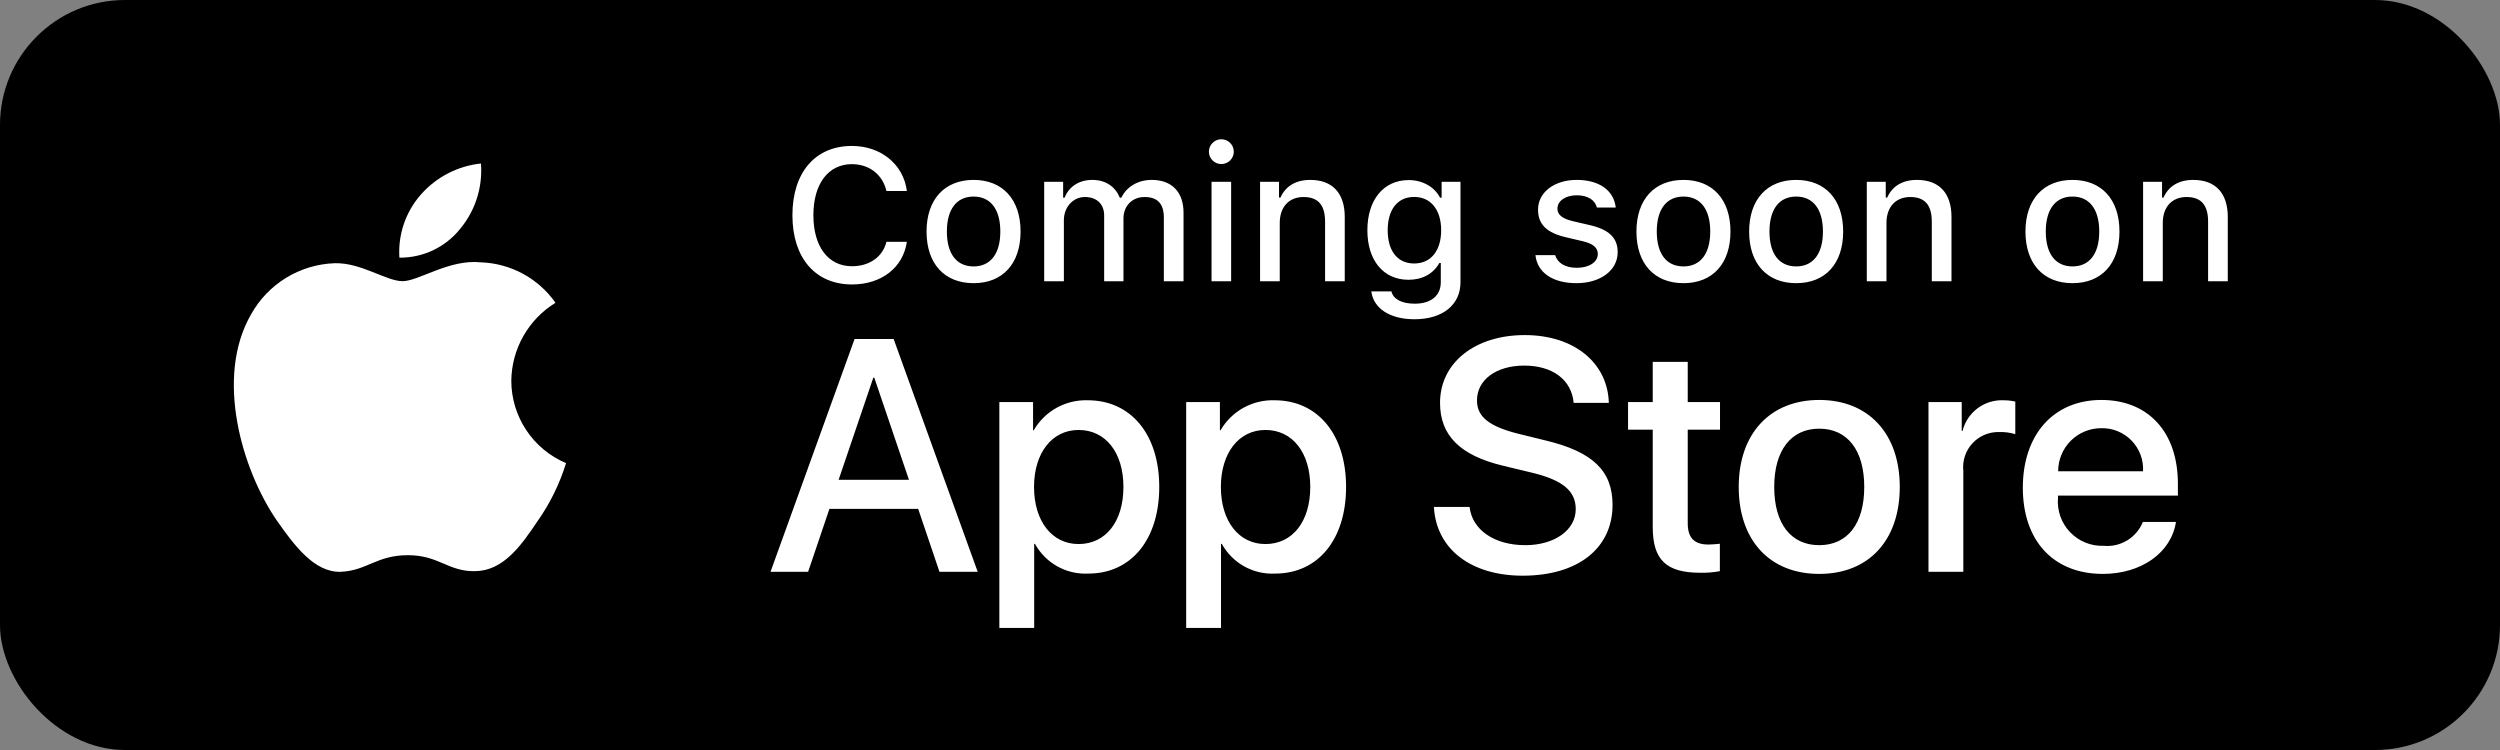 <svg xmlns="http://www.w3.org/2000/svg" width="160" height="48" viewBox="0 0 160 48"><rect x="0" y="0" width="160" height="48" fill="#808080" stroke="none"/><g fill="none" fill-rule="evenodd"><rect width="160" height="48" fill="#000" rx="8"/><path fill="#FFF" fill-rule="nonzero" d="M18.173 14.011C18.199 11.975 19.266 10.095 21.001 9.028 19.901 7.459 18.126 6.499 16.211 6.439 14.196 6.228 12.243 7.645 11.216 7.645 10.169 7.645 8.588 6.46 6.885 6.495 4.645 6.568 2.608 7.81 1.518 9.769-.803 13.787.928 19.692 3.151 22.94 4.264 24.53 5.564 26.307 7.265 26.244 8.929 26.175 9.551 25.182 11.56 25.182 13.55 25.182 14.134 26.244 15.869 26.204 17.655 26.175 18.78 24.606 19.854 23.001 20.653 21.868 21.268 20.615 21.676 19.29 19.554 18.393 18.175 16.314 18.173 14.011L18.173 14.011zM14.895 4.303C15.869 3.134 16.348 1.631 16.232.114 14.744.271 13.37.982 12.383 2.106 11.408 3.215 10.915 4.666 11.011 6.14 12.518 6.155 13.95 5.478 14.895 4.303L14.895 4.303z" transform="translate(14.55 10.35)"/><path fill="#FFF" fill-rule="nonzero" d="M9.963 11.418L4.283 11.418 2.919 15.445.513 15.445 5.893.544 8.392.544 13.772 15.445 11.326 15.445 9.963 11.418zM4.871 9.559L9.373 9.559 7.154 3.022 7.092 3.022 4.871 9.559zM25.392 10.014C25.392 13.39 23.585 15.559 20.858 15.559 19.448 15.633 18.12 14.894 17.439 13.658L17.388 13.658 17.388 19.039 15.158 19.039 15.158 4.581 17.316 4.581 17.316 6.388 17.357 6.388C18.069 5.159 19.398 4.421 20.817 4.467 23.574 4.467 25.392 6.647 25.392 10.014zM23.099 10.014C23.099 7.814 21.963 6.368 20.228 6.368 18.524 6.368 17.378 7.845 17.378 10.014 17.378 12.203 18.524 13.669 20.228 13.669 21.963 13.669 23.099 12.233 23.099 10.014zM37.349 10.014C37.349 13.39 35.542 15.559 32.815 15.559 31.406 15.633 30.078 14.894 29.397 13.658L29.345 13.658 29.345 19.039 27.115 19.039 27.115 4.581 29.274 4.581 29.274 6.388 29.315 6.388C30.026 5.159 31.356 4.421 32.774 4.467 35.532 4.467 37.349 6.647 37.349 10.014zM35.057 10.014C35.057 7.814 33.921 6.368 32.186 6.368 30.482 6.368 29.336 7.845 29.336 10.014 29.336 12.203 30.482 13.669 32.186 13.669 33.921 13.669 35.057 12.233 35.057 10.014L35.057 10.014zM45.253 11.293C45.418 12.771 46.853 13.741 48.815 13.741 50.695 13.741 52.047 12.771 52.047 11.439 52.047 10.282 51.231 9.589 49.3 9.115L47.369 8.65C44.633 7.989 43.362 6.709 43.362 4.632 43.362 2.061 45.603.295 48.785.295 51.933.295 54.092 2.061 54.165 4.632L51.913 4.632C51.779 3.145 50.549 2.248 48.753 2.248 46.956 2.248 45.727 3.156 45.727 4.478 45.727 5.531 46.512 6.151 48.433 6.626L50.075 7.029C53.132 7.752 54.403 8.98 54.403 11.16 54.403 13.948 52.182 15.694 48.65 15.694 45.345 15.694 43.114 13.989 42.97 11.293L45.253 11.293zM59.215 2.01L59.215 4.581 61.281 4.581 61.281 6.347 59.215 6.347 59.215 12.336C59.215 13.267 59.629 13.7 60.537 13.7 60.783 13.696 61.027 13.679 61.271 13.649L61.271 15.404C60.863 15.481 60.448 15.515 60.032 15.507 57.833 15.507 56.975 14.681 56.975 12.574L56.975 6.347 55.395 6.347 55.395 4.581 56.975 4.581 56.975 2.01 59.215 2.01zM62.478 10.014C62.478 6.595 64.491 4.447 67.631 4.447 70.781 4.447 72.785 6.595 72.785 10.014 72.785 13.441 70.791 15.58 67.631 15.58 64.471 15.58 62.478 13.441 62.478 10.014zM70.512 10.014C70.512 7.669 69.438 6.285 67.631 6.285 65.824 6.285 64.75 7.679 64.75 10.014 64.75 12.368 65.824 13.741 67.631 13.741 69.438 13.741 70.512 12.368 70.512 10.014L70.512 10.014zM74.623 4.581L76.75 4.581 76.75 6.43 76.802 6.43C77.098 5.24 78.189 4.42 79.415 4.467 79.672 4.466 79.928 4.494 80.179 4.55L80.179 6.636C79.855 6.537 79.516 6.492 79.177 6.502 78.522 6.475 77.887 6.736 77.44 7.217 76.994 7.697 76.779 8.349 76.853 9.001L76.853 15.445 74.623 15.445 74.623 4.581zM90.461 12.254C90.161 14.227 88.24 15.58 85.783 15.58 82.622 15.58 80.661 13.462 80.661 10.065 80.661 6.657 82.633 4.447 85.689 4.447 88.695 4.447 90.585 6.512 90.585 9.806L90.585 10.57 82.912 10.57 82.912 10.705C82.84 11.514 83.12 12.315 83.679 12.903 84.238 13.492 85.023 13.812 85.835 13.782 86.917 13.884 87.937 13.262 88.344 12.254L90.461 12.254zM82.922 9.012L88.354 9.012C88.395 8.285 88.13 7.574 87.624 7.051 87.118 6.527 86.417 6.239 85.689 6.254 84.956 6.25 84.251 6.539 83.731 7.057 83.212 7.574 82.921 8.278 82.922 9.012L82.922 9.012z" transform="translate(48.8 21.15)"/><path fill="#FFF" fill-rule="nonzero" d="M54.529,18.205 C56.416,18.205 57.805,17.121 58.039,15.475 L56.732,15.475 C56.498,16.436 55.648,17.039 54.529,17.039 C53.006,17.039 52.057,15.785 52.057,13.775 C52.057,11.766 53.006,10.506 54.523,10.506 C55.637,10.506 56.486,11.174 56.732,12.223 L58.039,12.223 C57.828,10.529 56.387,9.34 54.523,9.34 C52.174,9.34 50.715,11.039 50.715,13.775 C50.715,16.506 52.18,18.205 54.529,18.205 Z M62.311,18.123 C64.174,18.123 65.316,16.875 65.316,14.818 C65.316,12.762 64.168,11.514 62.311,11.514 C60.447,11.514 59.299,12.768 59.299,14.818 C59.299,16.875 60.441,18.123 62.311,18.123 Z M62.311,17.051 C61.215,17.051 60.6,16.236 60.6,14.818 C60.6,13.4 61.215,12.58 62.311,12.58 C63.4,12.58 64.021,13.4 64.021,14.818 C64.021,16.23 63.4,17.051 62.311,17.051 Z M68.088,18 L68.088,14.092 C68.088,13.26 68.668,12.609 69.436,12.609 C70.186,12.609 70.666,13.061 70.666,13.787 L70.666,18 L71.902,18 L71.902,13.975 C71.902,13.207 72.436,12.609 73.25,12.609 C74.076,12.609 74.486,13.037 74.486,13.916 L74.486,18 L75.746,18 L75.746,13.611 C75.746,12.287 74.996,11.514 73.707,11.514 C72.822,11.514 72.09,11.965 71.768,12.65 L71.668,12.65 C71.387,11.965 70.783,11.514 69.91,11.514 C69.061,11.514 68.416,11.936 68.135,12.65 L68.041,12.65 L68.041,11.637 L66.828,11.637 L66.828,18 L68.088,18 Z M78.166,10.5 C78.605,10.5 78.963,10.143 78.963,9.709 C78.963,9.27 78.605,8.912 78.166,8.912 C77.727,8.912 77.369,9.27 77.369,9.709 C77.369,10.143 77.727,10.5 78.166,10.5 Z M78.793,18 L78.793,11.637 L77.539,11.637 L77.539,18 L78.793,18 Z M81.904,18 L81.904,14.268 C81.904,13.242 82.496,12.609 83.428,12.609 C84.359,12.609 84.805,13.125 84.805,14.18 L84.805,18 L86.064,18 L86.064,13.881 C86.064,12.363 85.279,11.514 83.855,11.514 C82.895,11.514 82.262,11.941 81.951,12.645 L81.857,12.645 L81.857,11.637 L80.645,11.637 L80.645,18 L81.904,18 Z M90.523,20.432 C92.328,20.432 93.471,19.512 93.471,18.064 L93.471,11.637 L92.264,11.637 L92.264,12.65 L92.164,12.65 C91.807,11.959 91.039,11.525 90.16,11.525 C88.531,11.525 87.512,12.809 87.512,14.736 C87.512,16.646 88.52,17.906 90.148,17.906 C91.027,17.906 91.73,17.525 92.117,16.834 L92.211,16.834 L92.211,18.059 C92.211,18.92 91.59,19.436 90.541,19.436 C89.691,19.436 89.158,19.131 89.053,18.65 L87.764,18.65 C87.898,19.723 88.93,20.432 90.523,20.432 Z M90.506,16.863 C89.422,16.863 88.812,16.037 88.812,14.736 C88.812,13.436 89.422,12.604 90.506,12.604 C91.578,12.604 92.234,13.436 92.234,14.736 C92.234,16.037 91.584,16.863 90.506,16.863 Z M100.889,18.123 C102.412,18.123 103.531,17.32 103.531,16.137 C103.531,15.211 102.963,14.689 101.75,14.408 L100.689,14.162 C99.998,13.998 99.676,13.752 99.676,13.359 C99.676,12.844 100.209,12.498 100.912,12.498 C101.627,12.498 102.084,12.809 102.201,13.283 L103.408,13.283 C103.285,12.182 102.348,11.514 100.912,11.514 C99.471,11.514 98.434,12.311 98.434,13.418 C98.434,14.361 98.996,14.9 100.209,15.182 L101.322,15.445 C101.961,15.598 102.26,15.855 102.26,16.254 C102.26,16.775 101.703,17.139 100.918,17.139 C100.156,17.139 99.688,16.828 99.529,16.33 L98.27,16.33 C98.381,17.438 99.371,18.123 100.889,18.123 Z M107.744,18.123 C109.607,18.123 110.75,16.875 110.75,14.818 C110.75,12.762 109.602,11.514 107.744,11.514 C105.881,11.514 104.732,12.768 104.732,14.818 C104.732,16.875 105.875,18.123 107.744,18.123 Z M107.744,17.051 C106.648,17.051 106.033,16.236 106.033,14.818 C106.033,13.4 106.648,12.58 107.744,12.58 C108.834,12.58 109.455,13.4 109.455,14.818 C109.455,16.23 108.834,17.051 107.744,17.051 Z M114.957,18.123 C116.82,18.123 117.963,16.875 117.963,14.818 C117.963,12.762 116.814,11.514 114.957,11.514 C113.094,11.514 111.945,12.768 111.945,14.818 C111.945,16.875 113.088,18.123 114.957,18.123 Z M114.957,17.051 C113.861,17.051 113.246,16.236 113.246,14.818 C113.246,13.4 113.861,12.58 114.957,12.58 C116.047,12.58 116.668,13.4 116.668,14.818 C116.668,16.23 116.047,17.051 114.957,17.051 Z M120.734,18 L120.734,14.268 C120.734,13.242 121.326,12.609 122.258,12.609 C123.189,12.609 123.635,13.125 123.635,14.18 L123.635,18 L124.895,18 L124.895,13.881 C124.895,12.363 124.109,11.514 122.686,11.514 C121.725,11.514 121.092,11.941 120.781,12.645 L120.688,12.645 L120.688,11.637 L119.475,11.637 L119.475,18 L120.734,18 Z M132.641,18.123 C134.504,18.123 135.646,16.875 135.646,14.818 C135.646,12.762 134.498,11.514 132.641,11.514 C130.777,11.514 129.629,12.768 129.629,14.818 C129.629,16.875 130.771,18.123 132.641,18.123 Z M132.641,17.051 C131.545,17.051 130.93,16.236 130.93,14.818 C130.93,13.4 131.545,12.58 132.641,12.58 C133.73,12.58 134.352,13.4 134.352,14.818 C134.352,16.23 133.73,17.051 132.641,17.051 Z M138.418,18 L138.418,14.268 C138.418,13.242 139.01,12.609 139.941,12.609 C140.873,12.609 141.318,13.125 141.318,14.18 L141.318,18 L142.578,18 L142.578,13.881 C142.578,12.363 141.793,11.514 140.369,11.514 C139.408,11.514 138.775,11.941 138.465,12.645 L138.371,12.645 L138.371,11.637 L137.158,11.637 L137.158,18 L138.418,18 Z"/></g></svg>